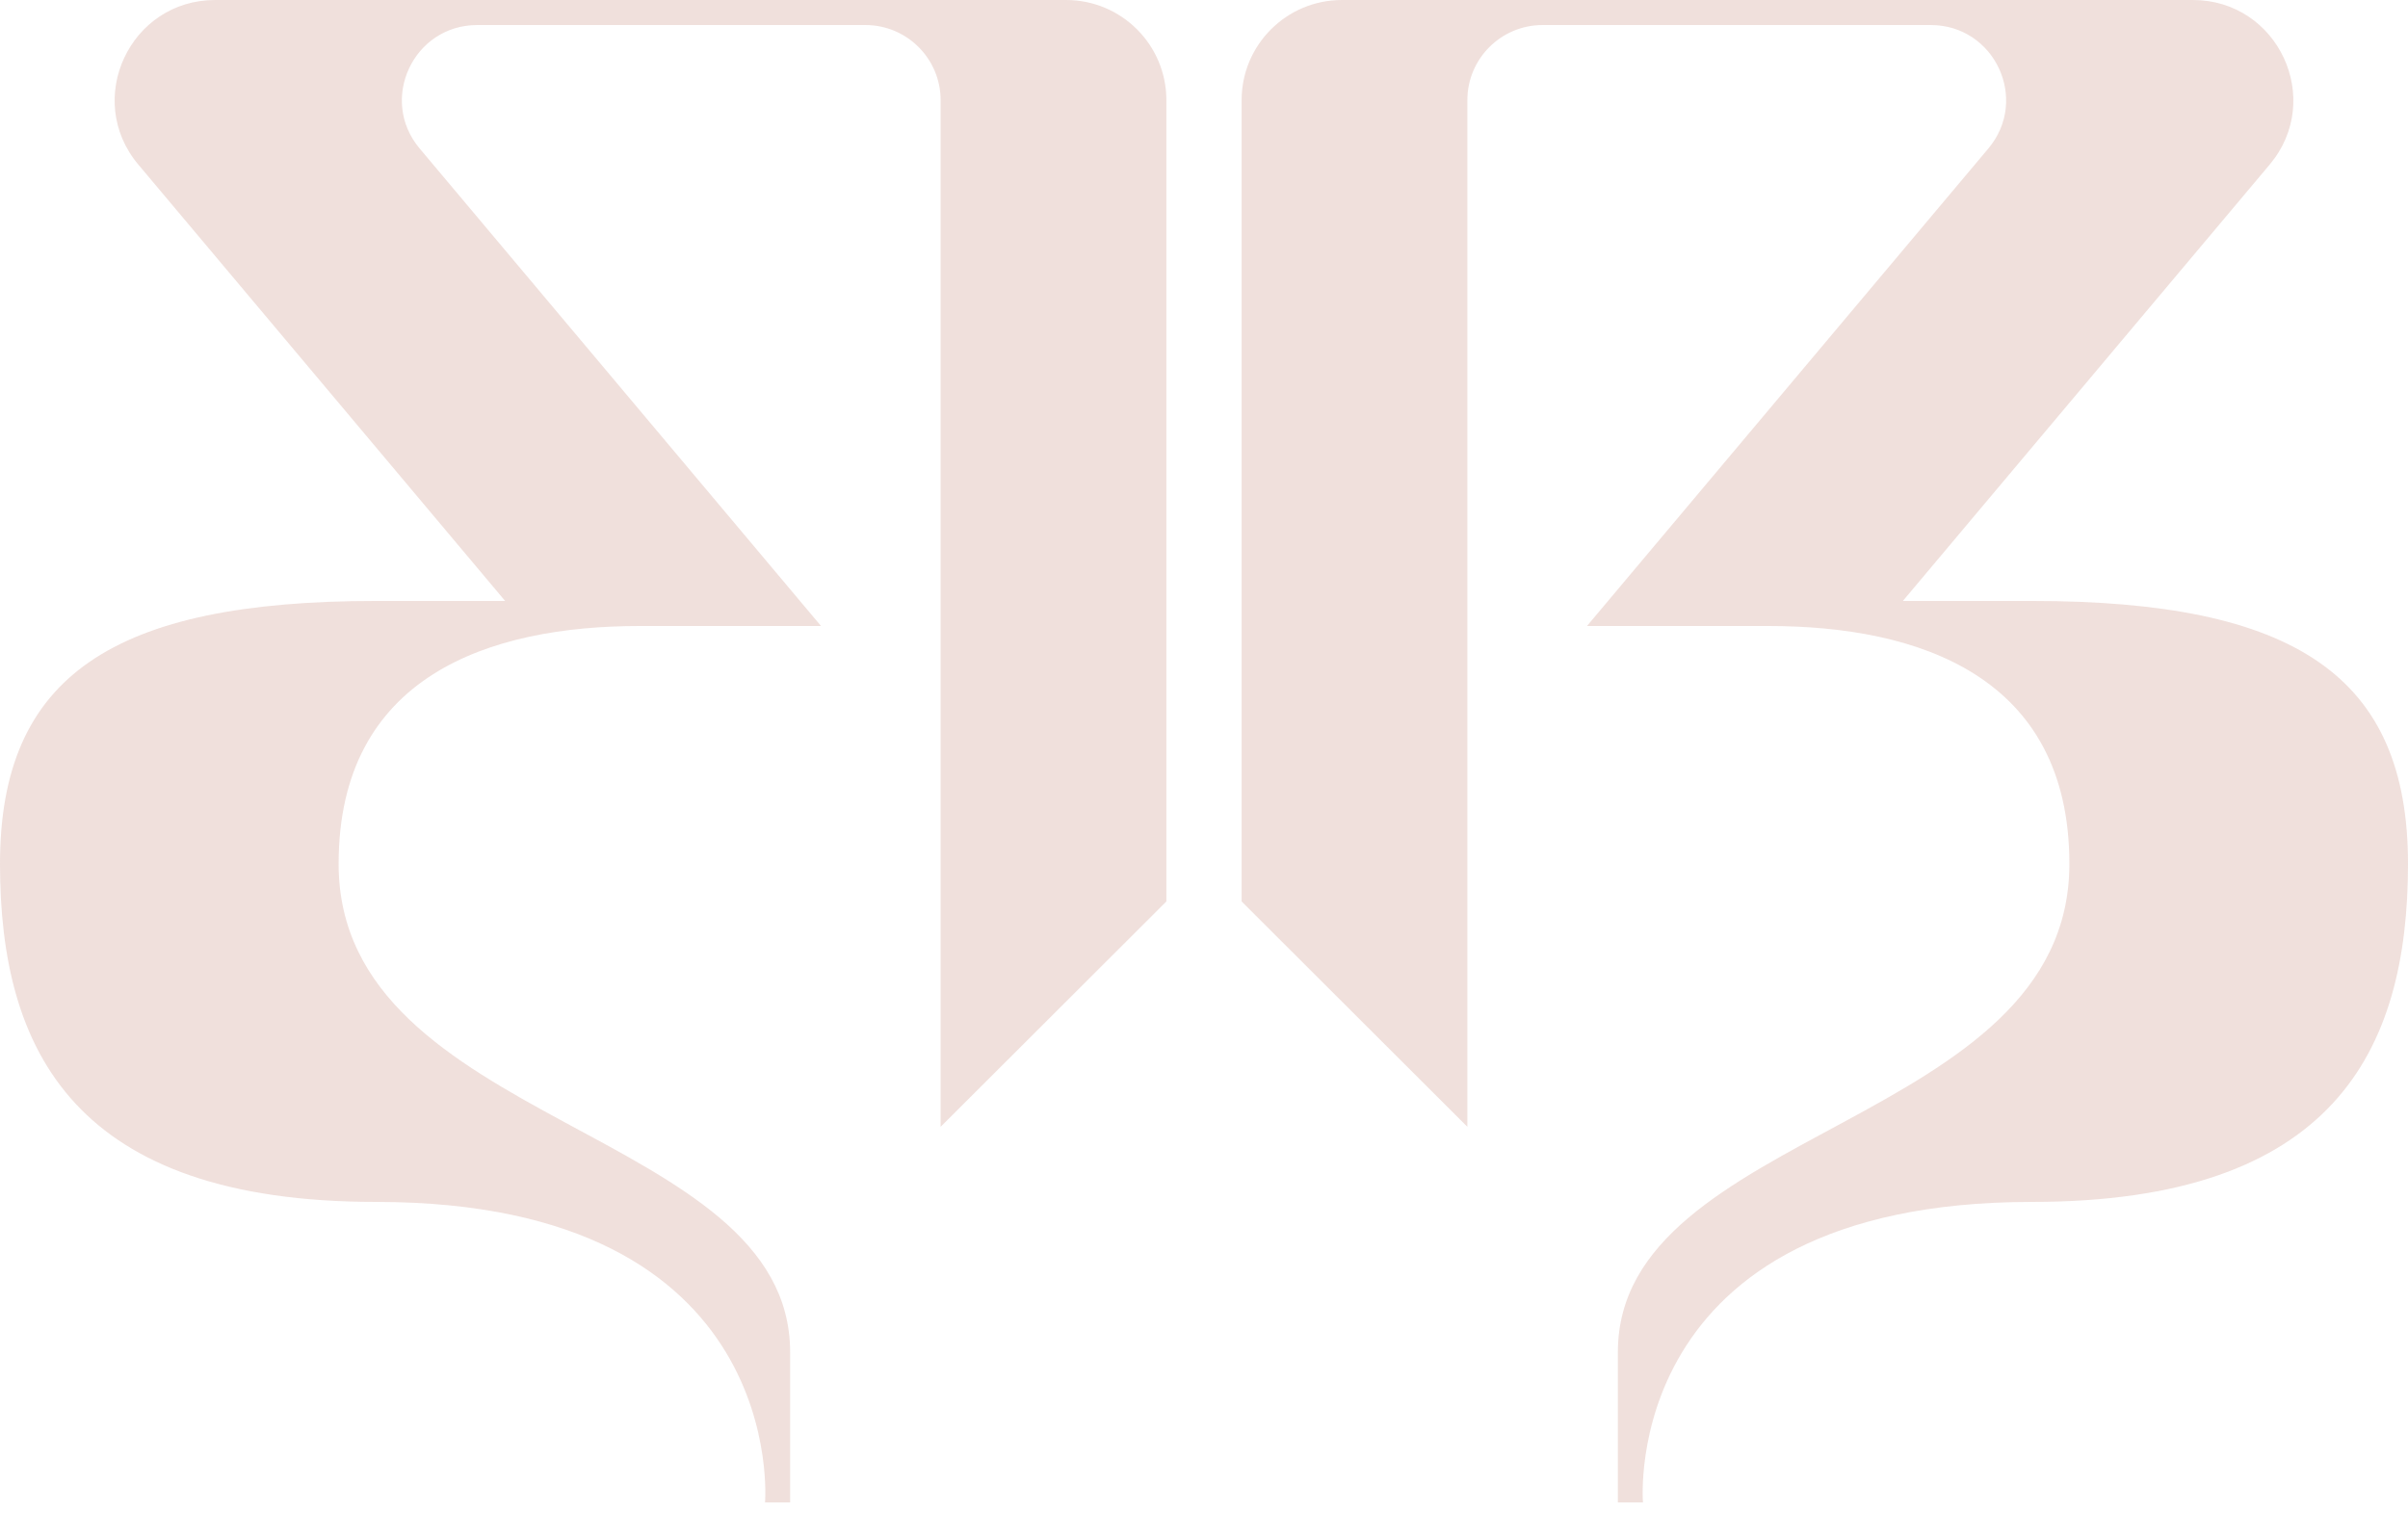 <svg width="175" height="110" viewBox="0 0 175 110" fill="none" xmlns="http://www.w3.org/2000/svg">
<path d="M117.578 98.28V109.2H119.401C119.401 109.2 117.578 87.36 147.656 87.36C169.531 87.36 175 76.44 175 62.79C175 49.14 166.797 43.679 147.656 43.679H138.29L164.949 11.96C168.93 7.223 165.557 0 159.363 0H97.526C93.499 0 90.234 3.259 90.234 7.28V65.52L106.64 81.9V7.28C106.64 4.265 109.089 1.82 112.109 1.82H140.316C144.961 1.82 147.491 7.237 144.505 10.79L115.333 45.5H128.516C139.453 45.5 150.391 49.14 150.391 62.79C150.391 81.9 117.578 81.9 117.578 98.28Z" fill="#B46650" fill-opacity="0.2"/>
<path d="M24.609 62.79C24.609 49.14 35.547 45.5 46.484 45.5H59.667L30.495 10.79C27.509 7.237 30.039 1.82 34.684 1.82H62.891C65.911 1.82 68.359 4.265 68.359 7.28V81.9L84.766 65.52V7.28C84.766 3.259 81.501 0 77.474 0H15.637C9.443 0 6.07 7.223 10.051 11.96L36.71 43.679H27.344C8.203 43.679 0 49.14 0 62.79C0 76.44 5.469 87.36 27.344 87.36C57.422 87.36 55.599 109.2 55.599 109.2H57.422V98.28C57.422 81.9 24.609 81.9 24.609 62.79Z" fill="#B46650" fill-opacity="0.2"/>
</svg>
